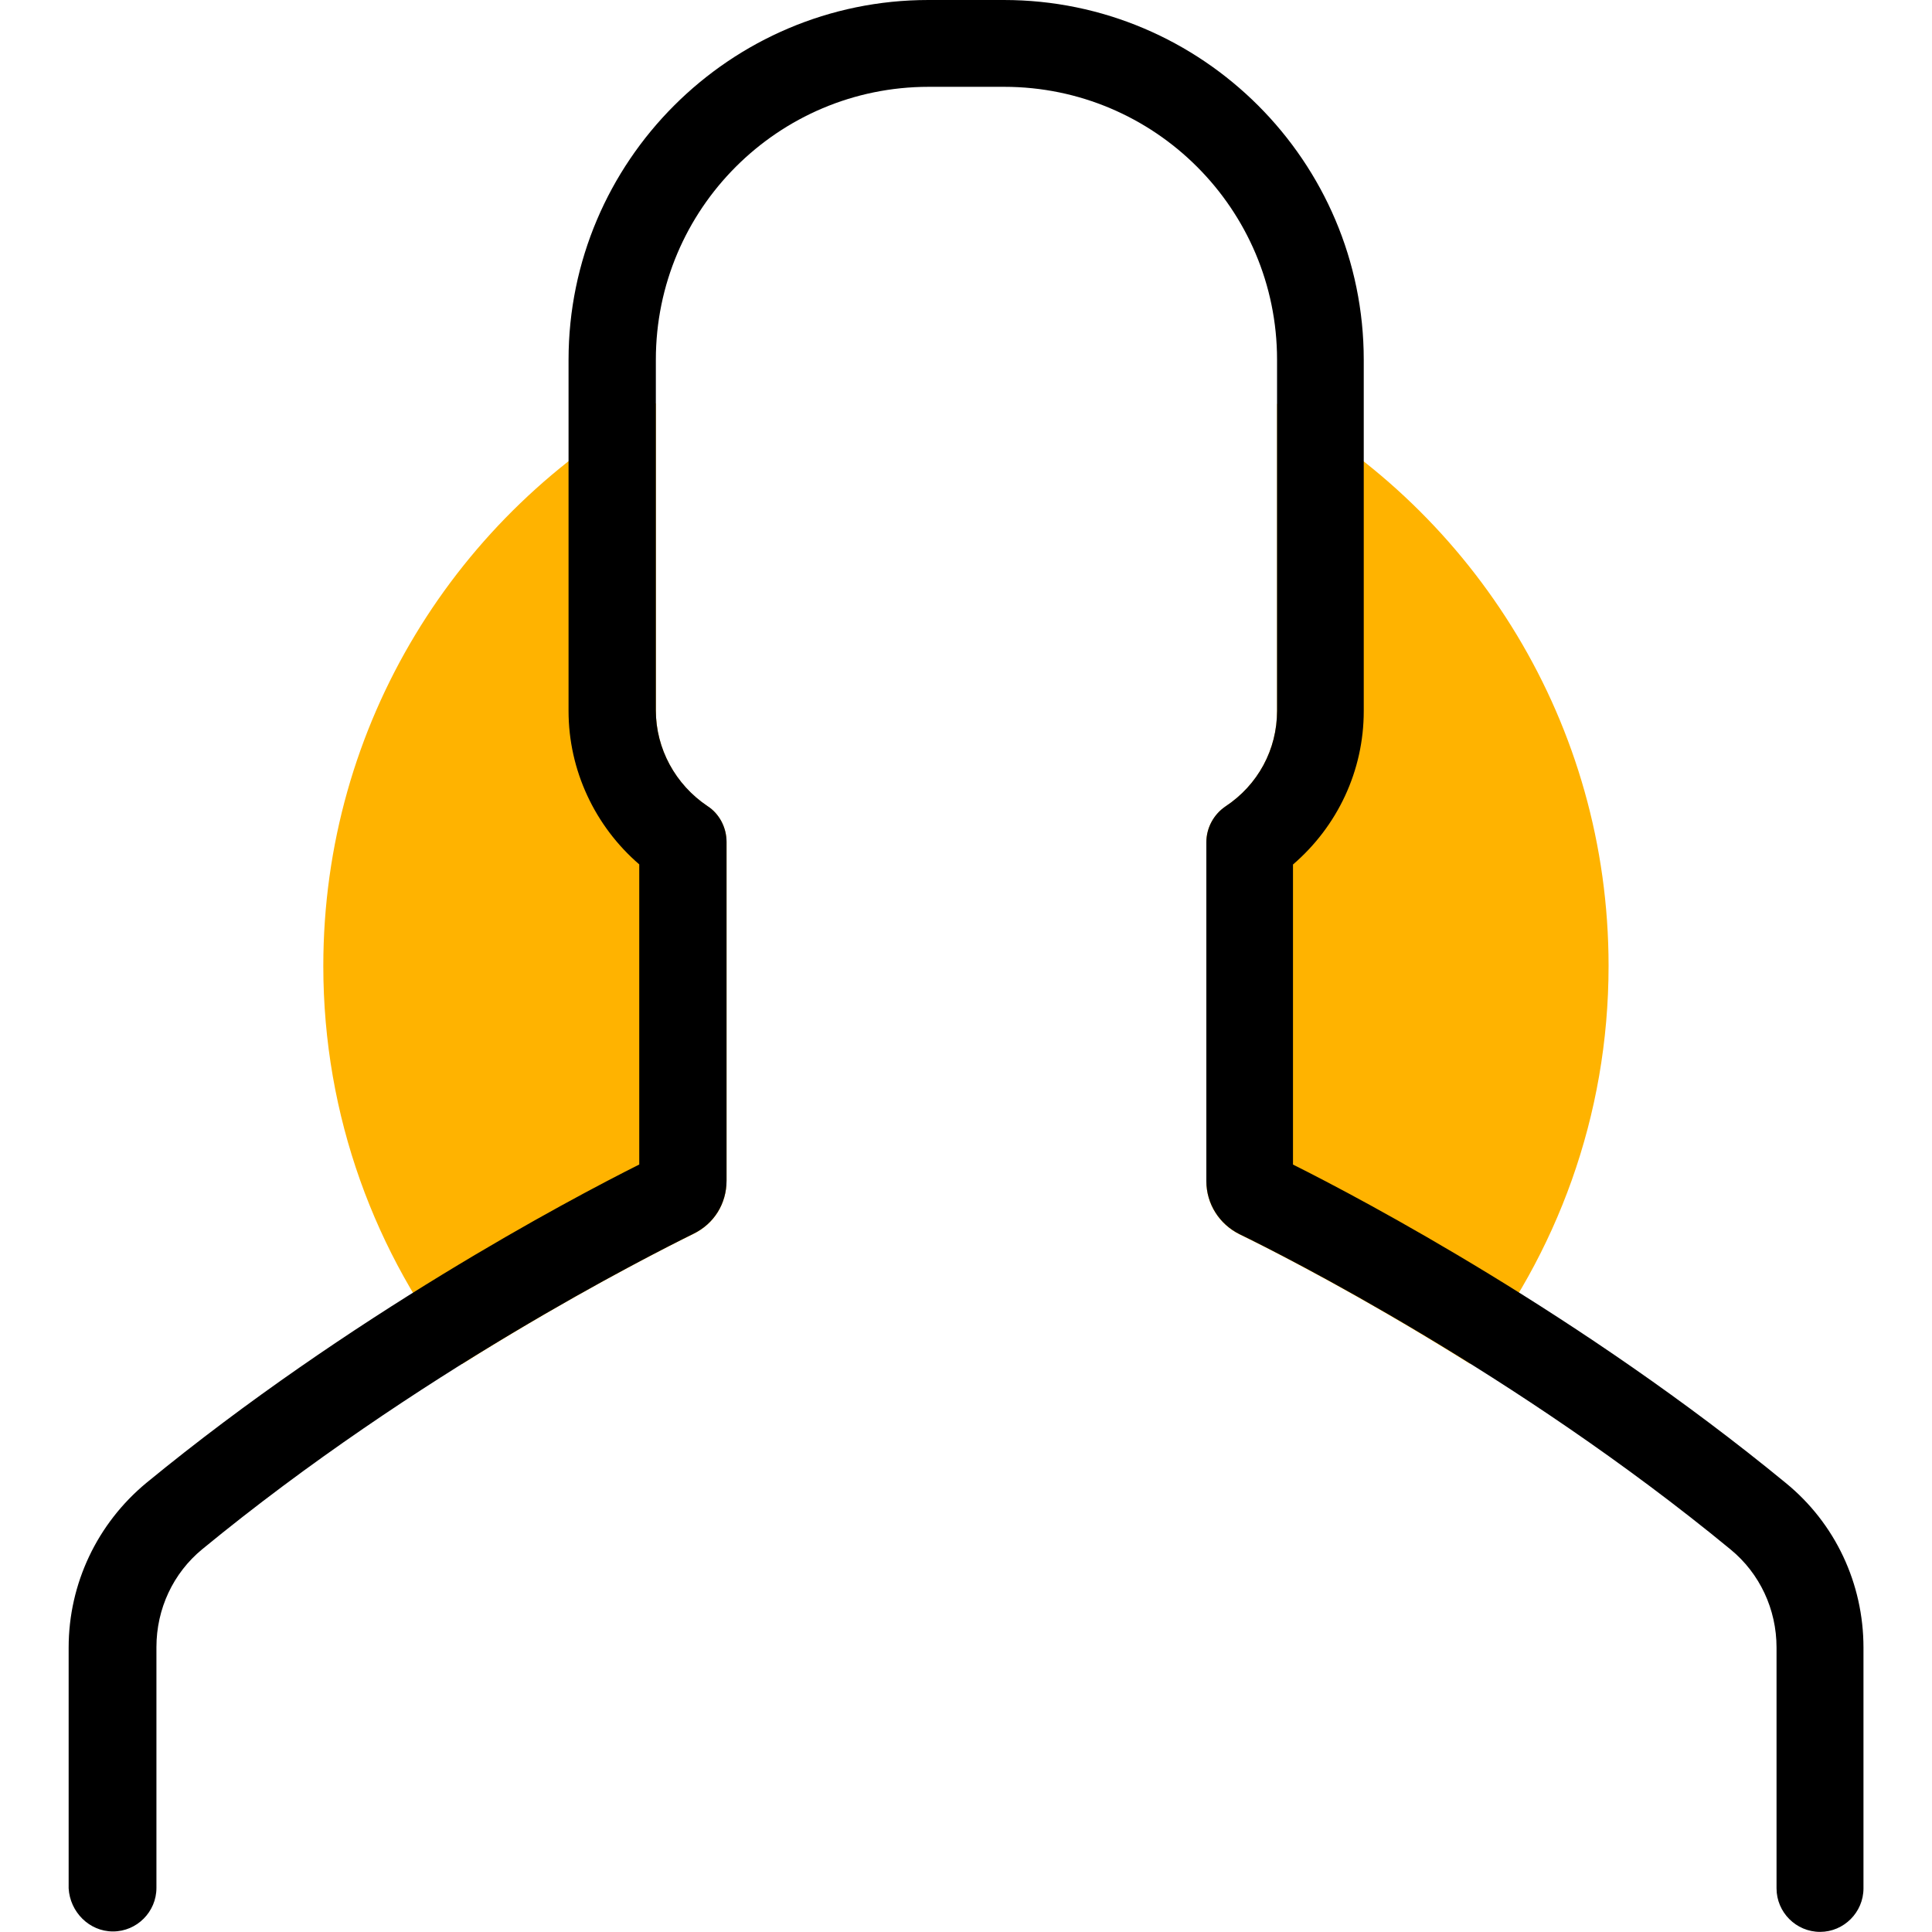 <?xml version="1.0" encoding="utf-8"?>
<!-- Generator: Adobe Illustrator 15.0.0, SVG Export Plug-In . SVG Version: 6.00 Build 0)  -->
<!DOCTYPE svg PUBLIC "-//W3C//DTD SVG 1.1//EN" "http://www.w3.org/Graphics/SVG/1.1/DTD/svg11.dtd">
<svg version="1.1" id="Layer_1" xmlns:x="http://ns.adobe.com/Extensibility/1.0/" xmlns:i="http://ns.adobe.com/AdobeIllustrator/10.0/" xmlns:graph="http://ns.adobe.com/Graphs/1.0/"
	 xmlns="http://www.w3.org/2000/svg" xmlns:xlink="http://www.w3.org/1999/xlink" x="0px" y="0px" width="32px" height="32px"
	 viewBox="12.5 12.5 32 32" enable-background="new 12.5 12.5 32 32" xml:space="preserve">
<g>
	<g>
		<g>
			<path fill="#FFB300" d="M32.797,25.859c-0.197,0.134-0.316,0.357-0.316,0.593v5.612c0,0.38,0.215,0.712,0.547,0.879
				c0.432,0.209,1.936,0.968,3.82,2.146c1.434-1.813,2.295-4.1,2.295-6.591c0-4.008-2.217-7.495-5.49-9.311v5.088
				C33.652,24.917,33.336,25.502,32.797,25.859z"/>
			<path fill="#FFB300" d="M24.534,32.056v-5.61c0-0.237-0.119-0.467-0.317-0.593c-0.531-0.356-0.854-0.95-0.854-1.583v-5.091
				c-3.283,1.813-5.508,5.306-5.508,9.321c0,2.494,0.863,4.779,2.297,6.593c1.893-1.184,3.402-1.944,3.836-2.157
				C24.328,32.769,24.534,32.437,24.534,32.056z"/>
		</g>
	</g>
	<g>
		<g>
			<path d="M14.371,44.491c0.396,0,0.72-0.325,0.72-0.721v-3.989c0-0.633,0.277-1.226,0.76-1.622c3.554-2.922,7.4-4.86,8.137-5.225
				c0.34-0.166,0.546-0.498,0.546-0.879v-5.611c0-0.238-0.119-0.467-0.317-0.594c-0.53-0.356-0.854-0.949-0.854-1.583v-5.81
				c0-2.494,2.026-4.519,4.519-4.519h1.25c2.494,0,4.52,2.026,4.52,4.519v5.817c0,0.641-0.316,1.227-0.855,1.583
				c-0.197,0.134-0.316,0.357-0.316,0.593v5.612c0,0.38,0.215,0.712,0.547,0.879c0.736,0.356,4.59,2.303,8.137,5.224
				c0.482,0.396,0.76,0.99,0.76,1.623v3.989c0,0.396,0.324,0.721,0.721,0.721c0.395,0,0.719-0.325,0.719-0.721V39.79
				c0-1.062-0.467-2.059-1.289-2.729c-3.363-2.763-6.988-4.687-8.16-5.272v-4.97c0.736-0.633,1.172-1.551,1.172-2.541V18.46
				c0-3.285-2.676-5.96-5.961-5.96h-1.25c-3.284,0-5.96,2.675-5.96,5.96v5.816c0,0.981,0.436,1.907,1.171,2.541v4.971
				c-1.171,0.587-4.797,2.51-8.161,5.271c-0.815,0.673-1.29,1.67-1.29,2.73v3.988C13.659,44.166,13.976,44.491,14.371,44.491z"/>
		</g>
	</g>
</g>
</svg>
